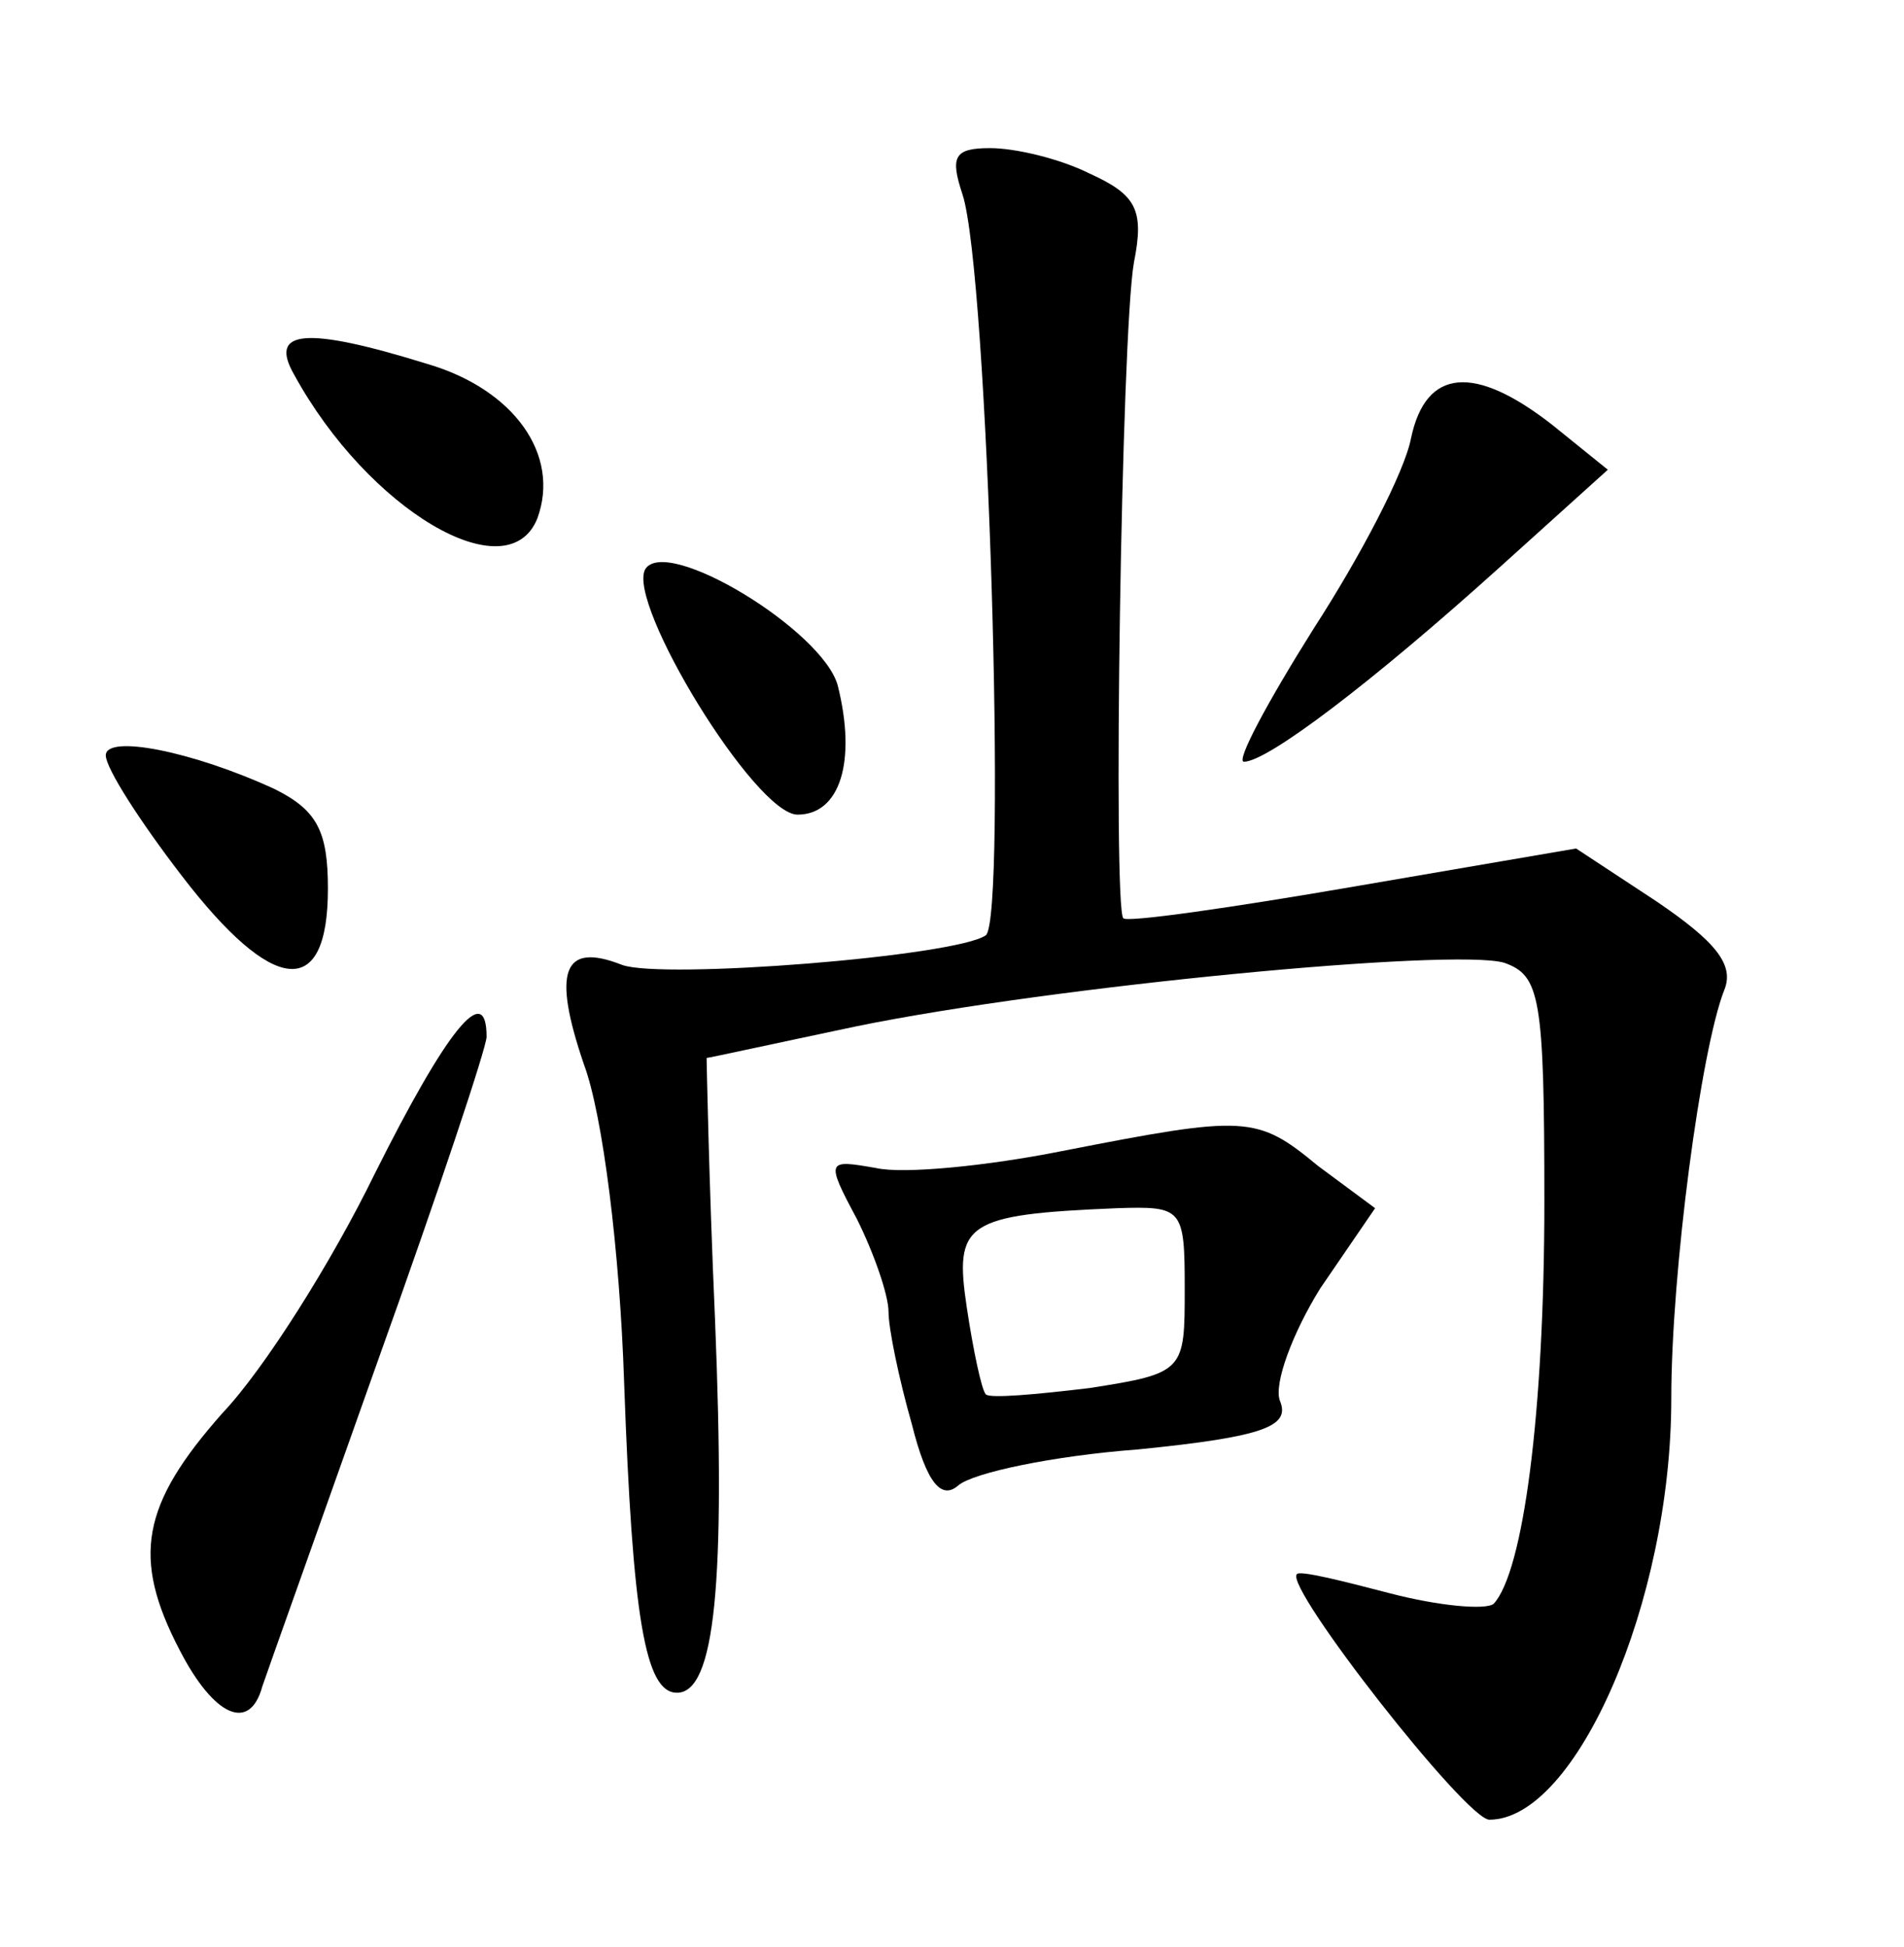 <?xml version="1.0" standalone="no"?>
<!DOCTYPE svg PUBLIC "-//W3C//DTD SVG 20010904//EN"
 "http://www.w3.org/TR/2001/REC-SVG-20010904/DTD/svg10.dtd">
<svg version="1.0" xmlns="http://www.w3.org/2000/svg"
 width="90pt" height="92pt" viewBox="0 0 90 92"
 preserveAspectRatio="xMidYMid meet">
<g transform="translate(0,92) scale(0.1,-0.1)"
fill="#000000" stroke="none">
<path d="M455 828 c12 -37 21 -342 11 -350 -14 -10 -153 -21 -172 -14 -28 11
-33 -3 -18 -47 9 -24 17 -89 19 -150 4 -112 10 -147 25 -147 18 0 23 52 18
176 -3 68 -4 124 -4 124 1 0 33 7 71 15 93 19 282 37 306 30 17 -6 19 -16 19
-113 0 -100 -10 -175 -24 -190 -4 -3 -26 -1 -49 5 -23 6 -43 11 -44 9 -6 -6
80 -116 91 -116 41 0 86 103 86 199 0 60 14 165 25 193 5 12 -4 23 -32 42
l-38 25 -105 -18 c-58 -10 -107 -17 -109 -15 -5 4 -1 276 5 310 5 25 1 32 -21
42 -14 7 -35 12 -47 12 -17 0 -19 -4 -13 -22z"/>
<path d="M139 743 c35 -64 101 -103 115 -68 11 30 -11 61 -52 73 -58 18 -75
16 -63 -5z"/>
<path d="M667 713 c-3 -16 -24 -56 -46 -90 -22 -35 -37 -63 -33 -63 11 0 60
37 121 92 l51 46 -26 21 c-37 29 -60 27 -67 -6z"/>
<path d="M305 651 c-9 -16 52 -116 72 -116 20 0 28 25 19 61 -7 26 -81 71 -91
55z"/>
<path d="M50 563 c0 -6 16 -31 36 -57 43 -56 69 -59 69 -6 0 27 -5 37 -25 47
-39 18 -80 26 -80 16z"/>
<path d="M177 365 c-20 -41 -52 -92 -72 -113 -38 -43 -43 -68 -20 -112 16 -31
33 -39 39 -17 2 6 27 76 55 155 28 78 51 147 51 152 0 27 -19 3 -53 -65z"/>
<path d="M502 376 c-35 -7 -75 -11 -88 -8 -23 4 -24 4 -9 -24 8 -16 15 -36 15
-44 0 -8 5 -32 11 -53 7 -28 14 -36 22 -29 7 6 45 14 85 17 60 6 72 11 67 23
-3 8 6 32 19 53 l26 38 -27 20 c-29 24 -34 24 -121 7z m58 -65 c0 -39 0 -40
-45 -47 -25 -3 -47 -5 -49 -3 -2 2 -6 21 -9 41 -6 40 -1 44 71 47 31 1 32 0
32 -38z"/>
</g>
</svg>
